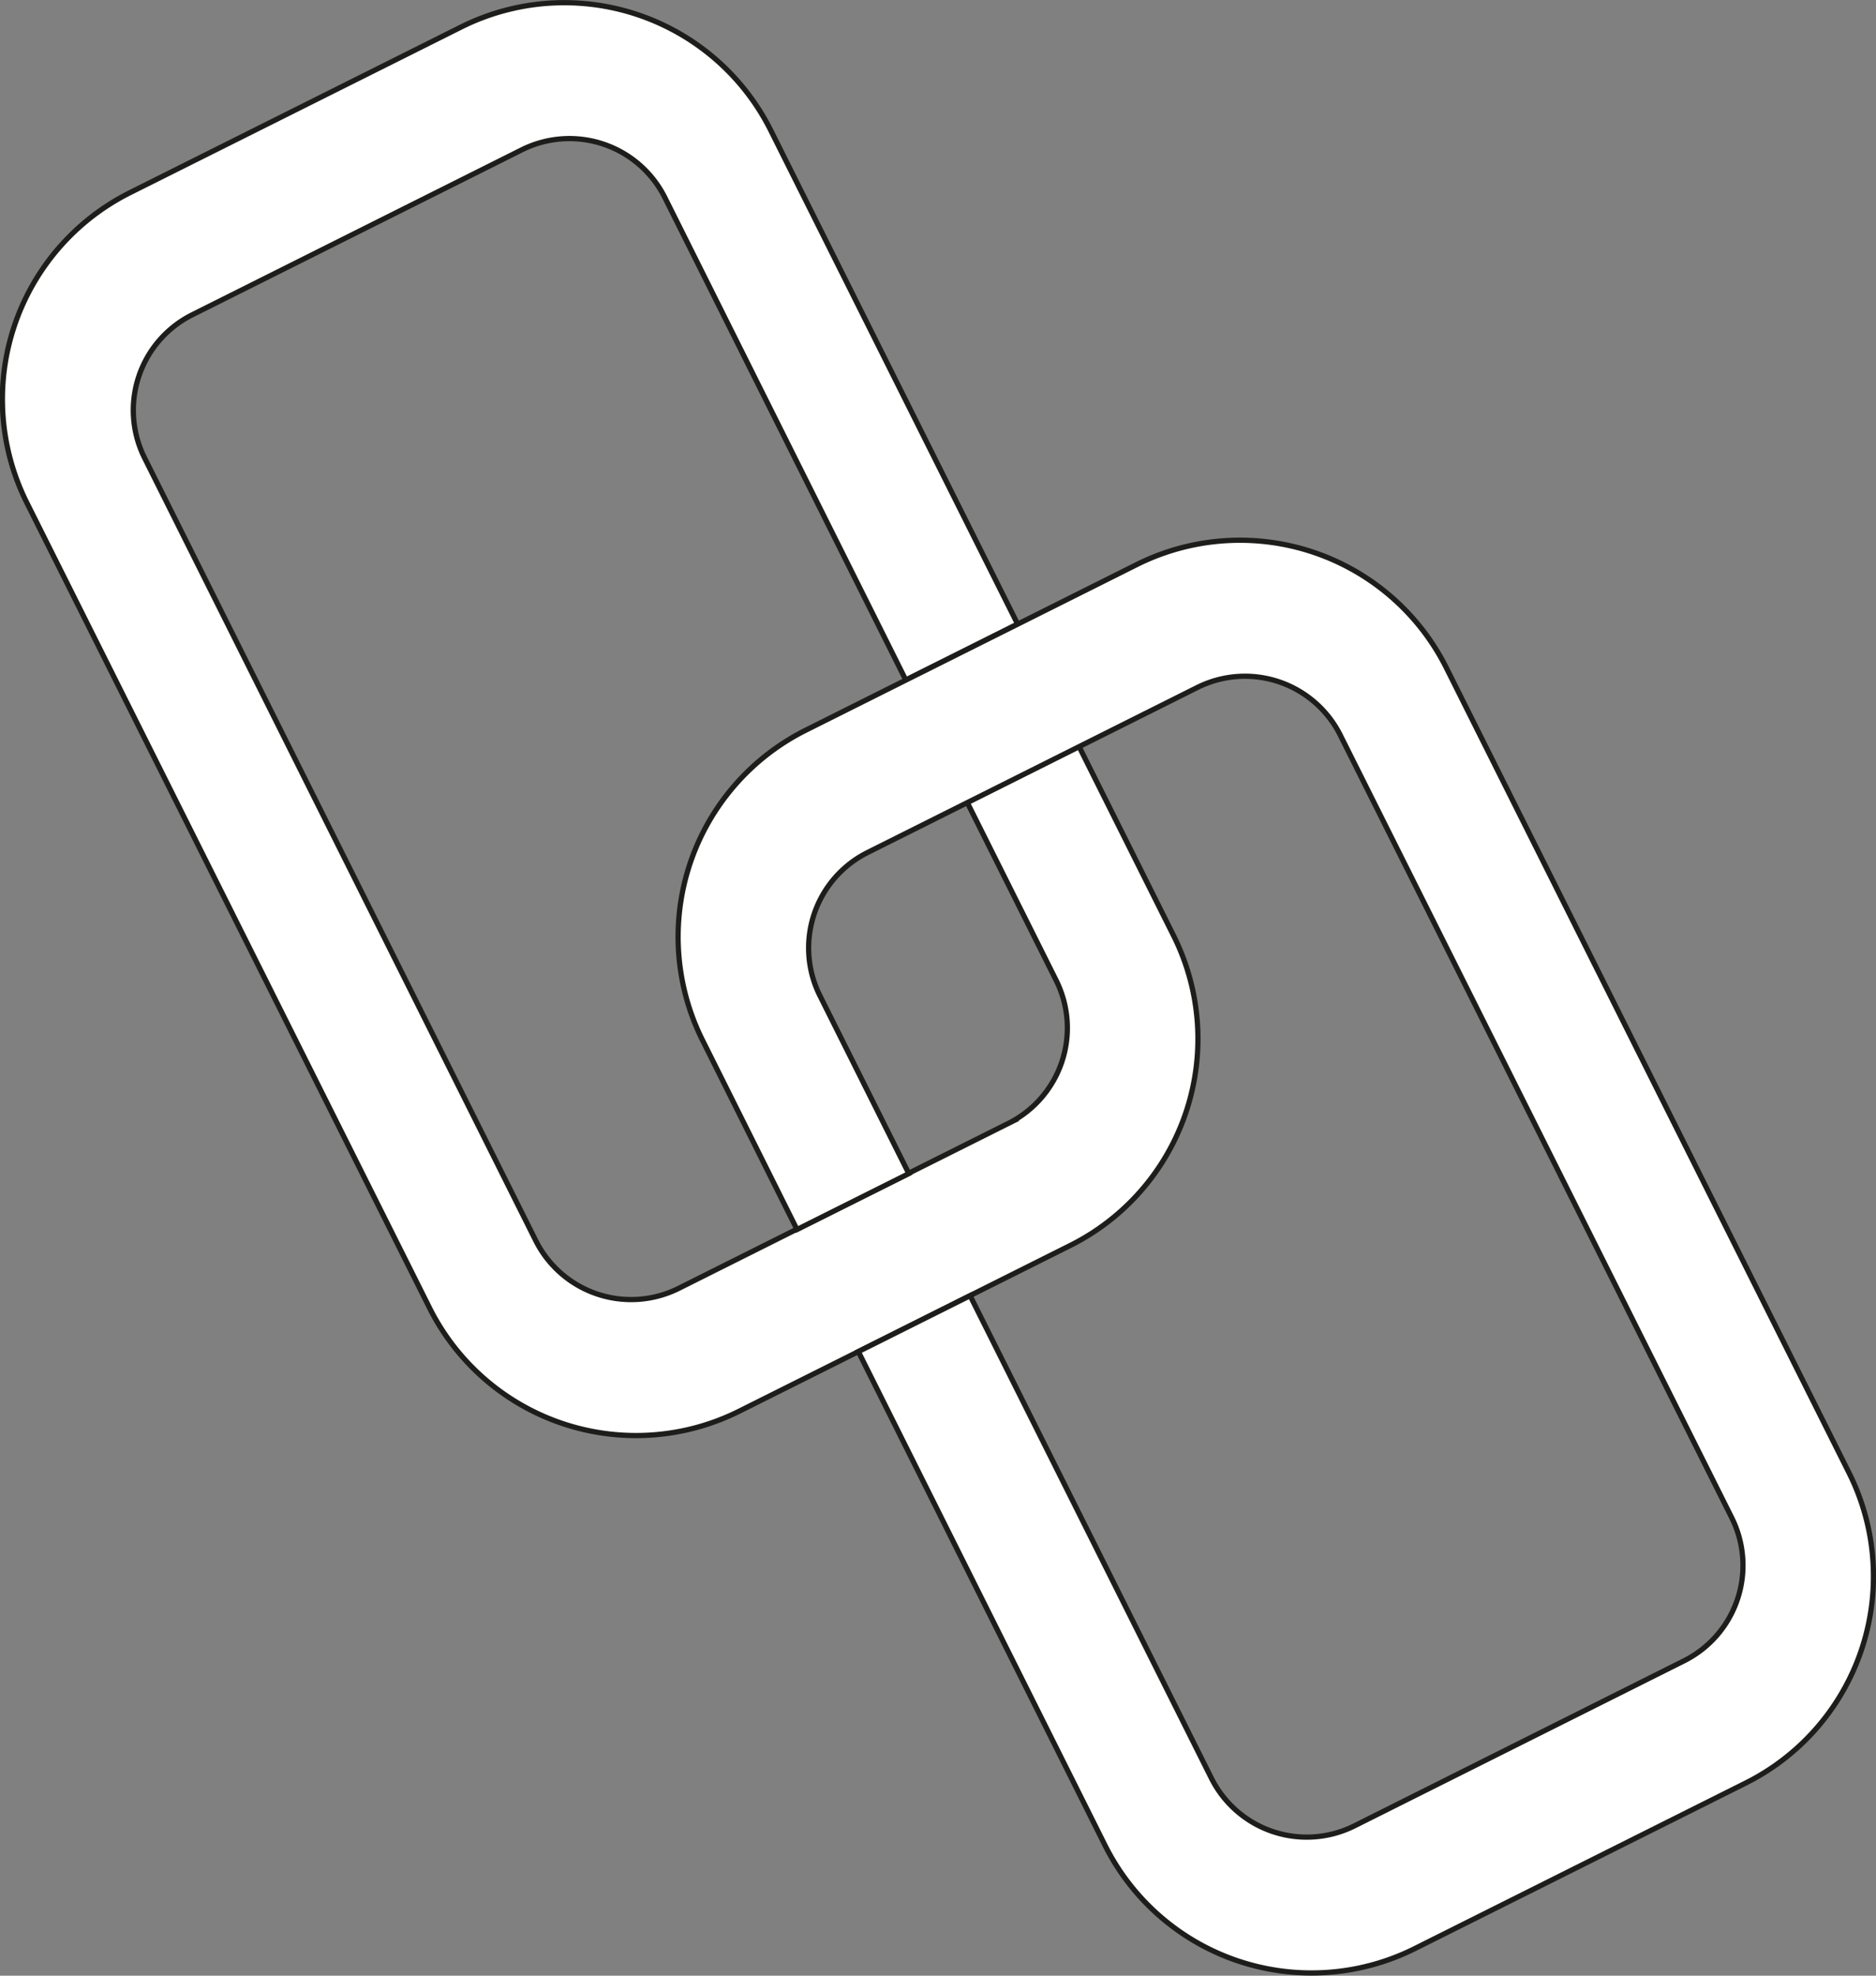 <svg id="Camada_1" data-name="Camada 1" xmlns="http://www.w3.org/2000/svg" viewBox="0 0 358.7 377.58"><rect x="0" y="0" width="358.7" height="377.58" fill="#808080" stroke="none"/><defs><style>.cls-1{fill:#fff;stroke:#1d1d1b;stroke-miterlimit:10;}</style></defs><path class="cls-1" d="M331.53,384.62l-19.19,9.6L291,404.91l-22.72,11.36A44.15,44.15,0,0,1,209,396.54l-77-153.88a44.16,44.16,0,0,1,19.74-59.24l63.28-31.64a44.14,44.14,0,0,1,59.23,19.73l47.2,94.36-21.38,10.69L254,184.35a20.39,20.39,0,0,0-27.36-9.11l-63,31.52a20.39,20.39,0,0,0-9.12,27.35L229.32,383.7a20.39,20.39,0,0,0,27.36,9.11l22.58-11.3,21.38-10.69,19.06-9.53a20.38,20.38,0,0,0,9.11-27.35l-17-34,21.38-10.69,18.06,36.12A44.13,44.13,0,0,1,331.53,384.62Z" transform="translate(-126.88 -146.6)"/><path class="cls-1" d="M460.67,487.36,397.4,519a44.16,44.16,0,0,1-59.24-19.74L291,404.91l21.37-10.69,46.13,92.21a20.39,20.39,0,0,0,27.35,9.12l63-31.53A20.39,20.39,0,0,0,458,436.67L383.14,287.08A20.38,20.38,0,0,0,355.79,278l-22.59,11.3L311.82,300l-19.06,9.53a20.39,20.39,0,0,0-9.11,27.36l17,34-21.38,10.69L261.2,345.39a44.15,44.15,0,0,1,19.73-59.23l19.19-9.6,21.38-10.69,22.71-11.36a44.14,44.14,0,0,1,59.23,19.74l77,153.87A44.16,44.16,0,0,1,460.67,487.36Z" transform="translate(-126.88 -146.6)"/></svg>